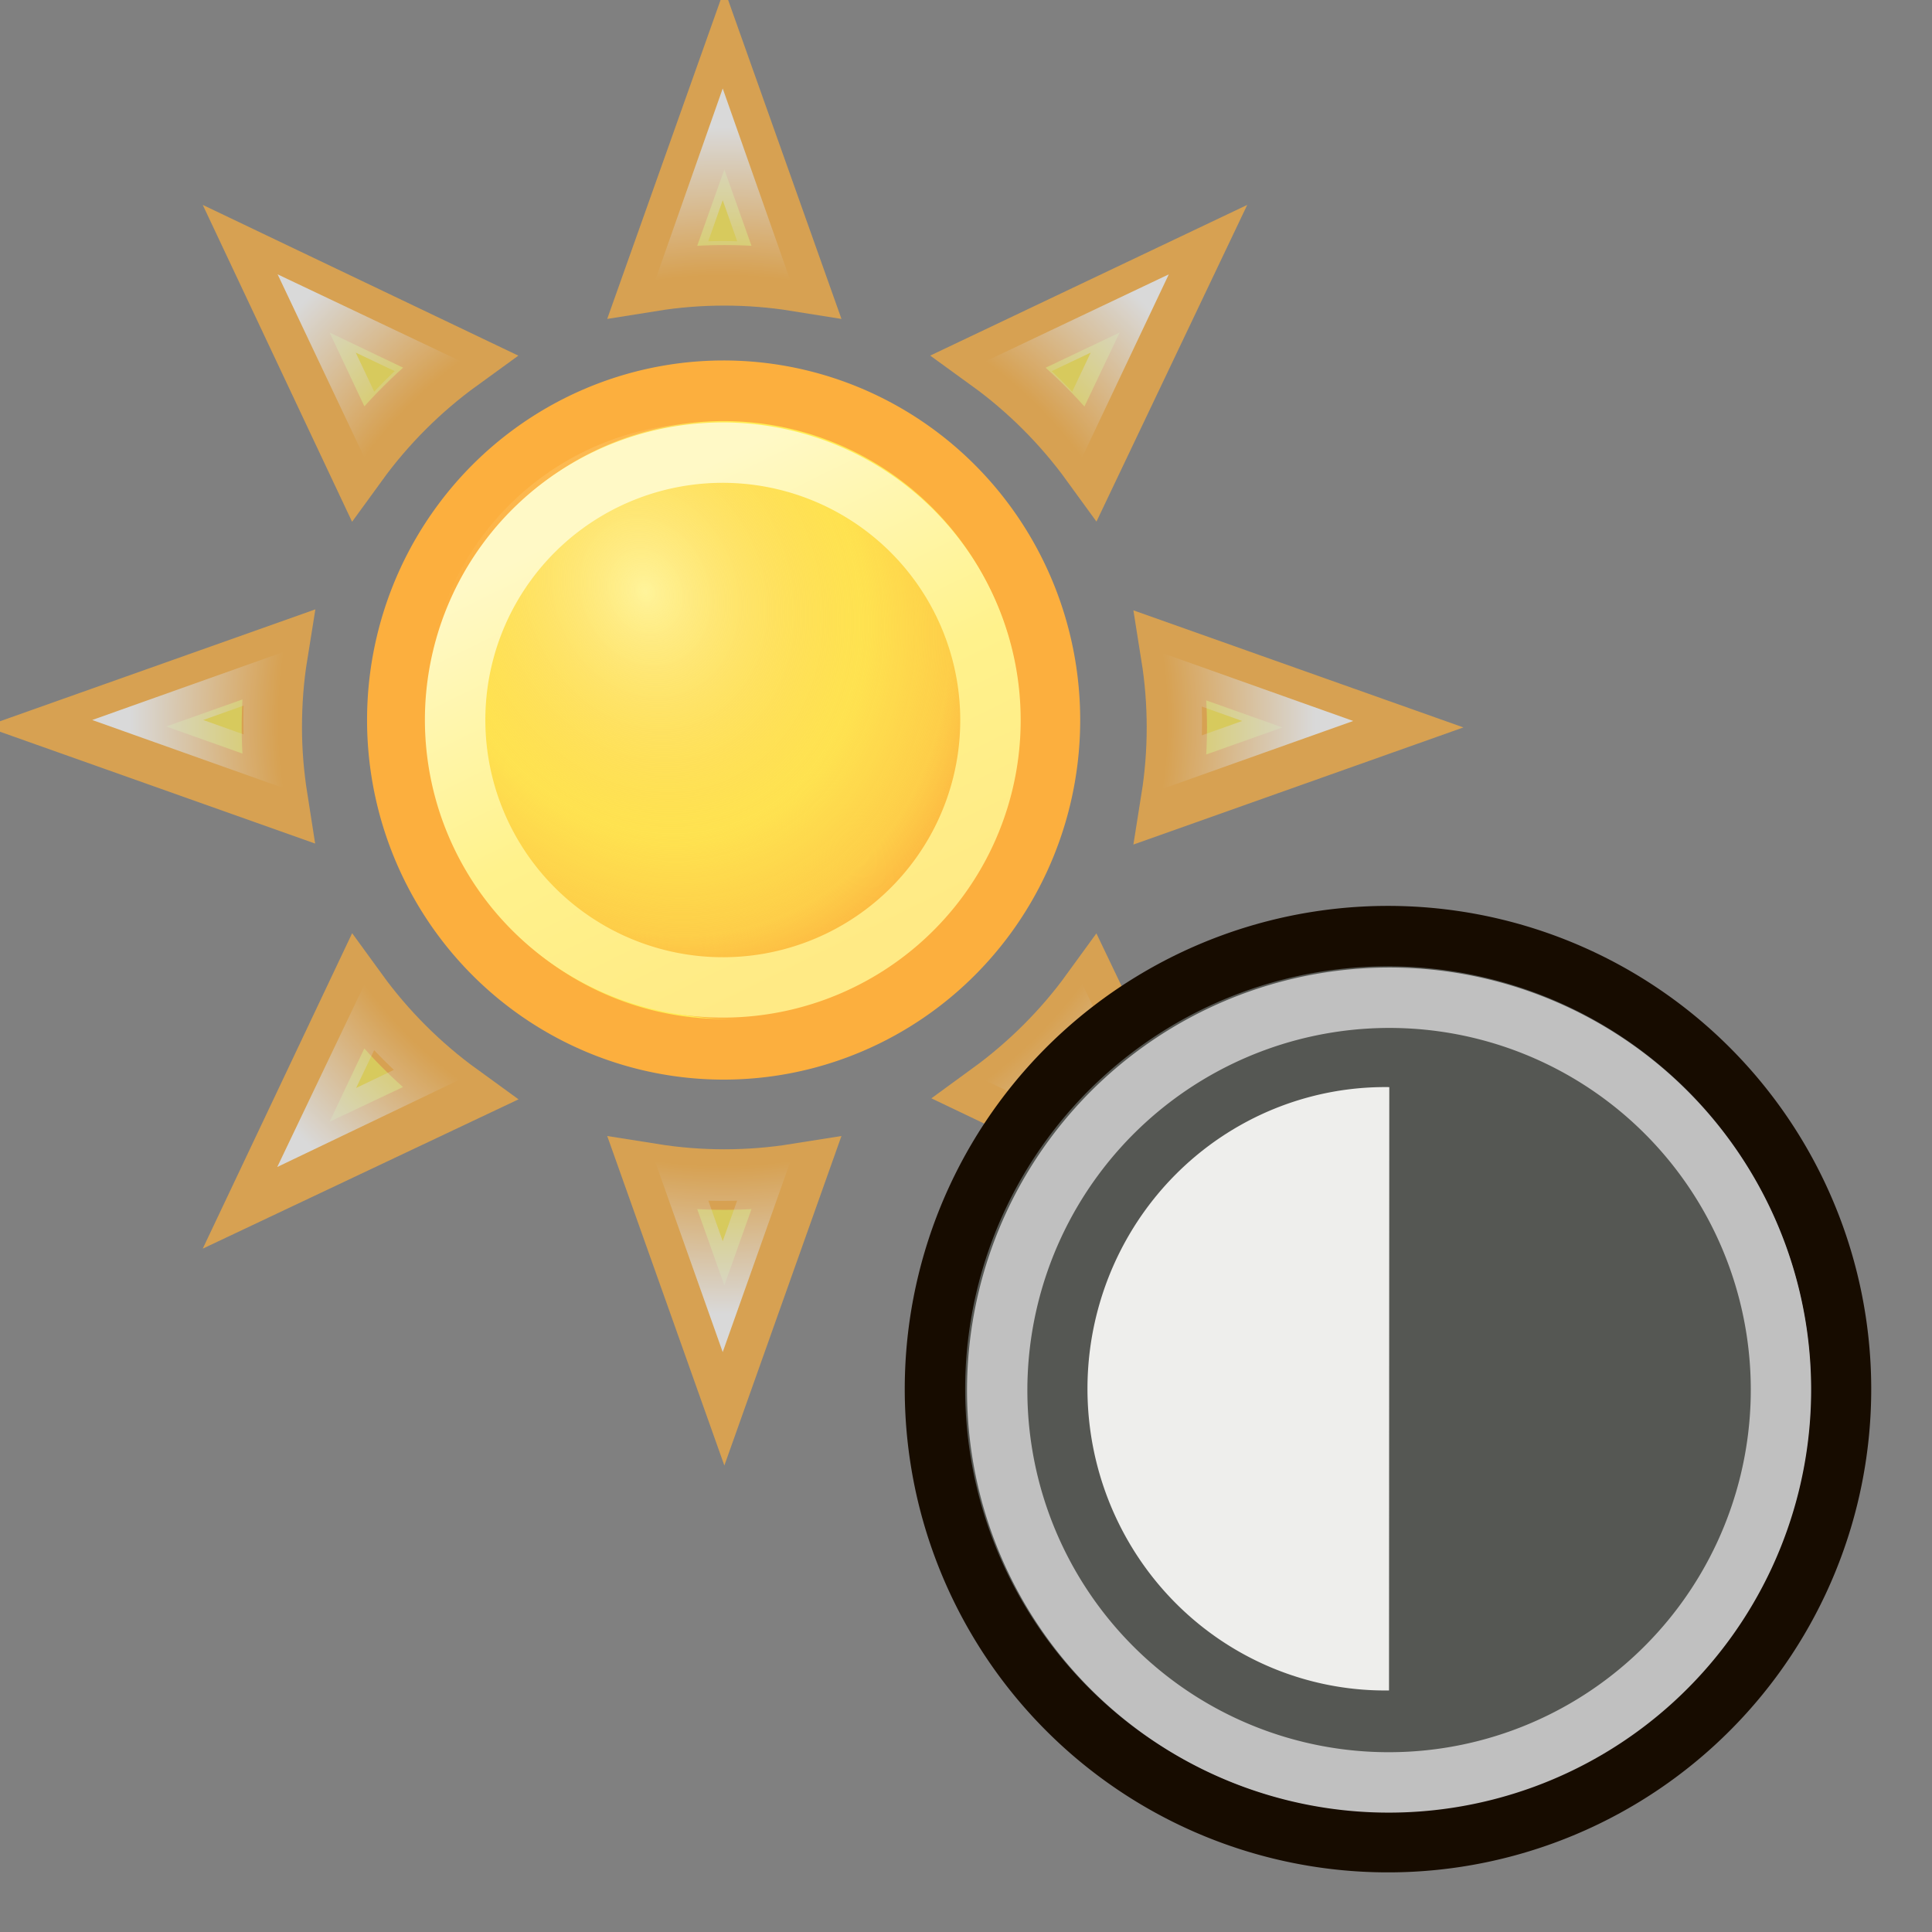 <?xml version="1.0" encoding="UTF-8" standalone="no"?>
<!-- Created with Inkscape (http://www.inkscape.org/) -->
<svg
   xmlns:dc="http://purl.org/dc/elements/1.1/"
   xmlns:cc="http://creativecommons.org/ns#"
   xmlns:rdf="http://www.w3.org/1999/02/22-rdf-syntax-ns#"
   xmlns:svg="http://www.w3.org/2000/svg"
   xmlns="http://www.w3.org/2000/svg"
   xmlns:xlink="http://www.w3.org/1999/xlink"
   xmlns:sodipodi="http://sodipodi.sourceforge.net/DTD/sodipodi-0.dtd"
   xmlns:inkscape="http://www.inkscape.org/namespaces/inkscape"
   inkscape:export-ydpi="90.000000"
   inkscape:export-xdpi="90.000000"
   inkscape:export-filename="/home/jimmac/Desktop/wi-fi.png"
   width="32"
   height="32"
   id="svg11300"
   sodipodi:version="0.32"
   inkscape:version="0.45+devel"
   sodipodi:docbase="/home/andrew/pixmaps"
   sodipodi:docname="plugin-bs.svg"
   inkscape:output_extension="org.inkscape.output.svg.inkscape"
   version="1.0">
  <rect width="100%" height="100%" fill="#808080" stroke="none"/>
  <defs
     id="defs3">
    <radialGradient
       gradientUnits="userSpaceOnUse"
       gradientTransform="matrix(1.154,0,0,1.151,-3.721,-2.887)"
       r="19.142"
       fy="23.382"
       fx="24"
       cy="23.382"
       cx="24"
       id="radialGradient4081"
       xlink:href="#linearGradient4083"
       inkscape:collect="always" />
    <radialGradient
       gradientTransform="matrix(0.488,1.292,-1.103,0.497,-41.774,32.415)"
       gradientUnits="userSpaceOnUse"
       r="9.5"
       fy="-22.113"
       fx="-33.519"
       cy="-22.113"
       cx="-33.519"
       id="radialGradient4020"
       xlink:href="#linearGradient4032"
       inkscape:collect="always" />
    <linearGradient
       y2="-9.559"
       x2="-37.197"
       y1="-25.327"
       x1="-28.969"
       gradientUnits="userSpaceOnUse"
       id="linearGradient3168"
       xlink:href="#linearGradient4026"
       inkscape:collect="always" />
    <linearGradient
       id="linearGradient4026">
      <stop
         style="stop-color:#fff9c6;stop-opacity:1"
         offset="0"
         id="stop4028" />
      <stop
         id="stop4042"
         offset="0.542"
         style="stop-color:#fff28c;stop-opacity:1;" />
      <stop
         style="stop-color:#ffea85;stop-opacity:1;"
         offset="1"
         id="stop4030" />
    </linearGradient>
    <linearGradient
       id="linearGradient4032">
      <stop
         style="stop-color:#fff7c2;stop-opacity:0.638"
         offset="0"
         id="stop4034" />
      <stop
         id="stop4036"
         offset="0.594"
         style="stop-color:#fcaf3e;stop-opacity:0.183;" />
      <stop
         style="stop-color:#fcaf3e;stop-opacity:0.505;"
         offset="0.839"
         id="stop4038" />
      <stop
         style="stop-color:#fcaf3e;stop-opacity:1;"
         offset="1"
         id="stop4040" />
    </linearGradient>
    <linearGradient
       id="linearGradient4083">
      <stop
         style="stop-color:#ffffff;stop-opacity:0;"
         offset="0"
         id="stop4085" />
      <stop
         id="stop4089"
         offset="0.75"
         style="stop-color:#ffffff;stop-opacity:0;" />
      <stop
         style="stop-color:#ffffff;stop-opacity:1;"
         offset="1"
         id="stop4087" />
    </linearGradient>
  </defs>
  <sodipodi:namedview
     stroke="#ef2929"
     fill="#eeeeec"
     id="base"
     pagecolor="#ffffff"
     bordercolor="#666666"
     borderopacity="0.255"
     inkscape:pageopacity="0.0"
     inkscape:pageshadow="2"
     inkscape:zoom="1"
     inkscape:cx="10.316146"
     inkscape:cy="12.513587"
     inkscape:current-layer="layer1"
     showgrid="false"
     inkscape:grid-bbox="true"
     inkscape:document-units="px"
     inkscape:showpageshadow="false"
     inkscape:window-width="1280"
     inkscape:window-height="710"
     inkscape:window-x="0"
     inkscape:window-y="49"
     showguides="true"
     inkscape:guide-bbox="true"
     inkscape:snap-global="false">
    <inkscape:grid
       type="xygrid"
       id="grid8656"
       visible="true"
       enabled="true" />
  </sodipodi:namedview>
  <g
     id="layer1"
     inkscape:label="Layer 1"
     inkscape:groupmode="layer">
    <g
       inkscape:label="Layer 1"
       id="g3113"
       transform="matrix(0.444,0,0,0.446,1.33,1.221)">
      <g
         id="g3936">
        <g
           id="g4091"
           style="opacity:0.7">
          <path
             id="path7492"
             d="M 24.026,0.211 L 21.353,7.697 C 22.224,7.558 23.116,7.487 24.026,7.487 C 24.936,7.487 25.827,7.558 26.698,7.697 L 24.026,0.211 z M 6.934,7.242 L 10.345,14.448 C 11.398,13.004 12.692,11.717 14.143,10.67 L 6.934,7.242 z M 41.152,7.242 L 33.908,10.67 C 35.36,11.717 36.653,13.004 37.706,14.448 L 41.152,7.242 z M 7.356,21.584 L -0.17,24.242 L 7.356,26.901 C 7.221,26.045 7.145,25.17 7.145,24.277 C 7.145,23.36 7.214,22.461 7.356,21.584 z M 40.695,21.619 C 40.834,22.485 40.906,23.372 40.906,24.277 C 40.906,25.182 40.834,26.069 40.695,26.936 L 48.221,24.277 L 40.695,21.619 z M 10.345,34.107 L 6.934,41.277 L 14.143,37.884 C 12.692,36.837 11.398,35.551 10.345,34.107 z M 37.706,34.107 C 36.663,35.537 35.378,36.808 33.943,37.849 L 41.152,41.277 L 37.706,34.107 z M 21.353,40.858 L 24.026,48.343 L 26.698,40.858 C 25.827,40.996 24.936,41.068 24.026,41.068 C 23.116,41.068 22.224,40.996 21.353,40.858 z"
             style="fill:#fce94f;fill-opacity:1;stroke:#fcaf3e;stroke-width:2.249;stroke-linecap:square;stroke-linejoin:miter;stroke-miterlimit:4;stroke-dasharray:none;stroke-opacity:1" />
          <path
             id="path7494"
             d="M 23.965,2.622 L 22.426,6.976 C 22.933,6.931 23.447,6.905 23.965,6.905 C 24.484,6.905 24.998,6.931 25.505,6.976 L 23.965,2.622 z M 8.818,8.904 L 10.787,13.044 C 11.442,12.266 12.19,11.518 12.972,10.867 L 8.818,8.904 z M 39.149,8.904 L 34.995,10.867 C 35.774,11.517 36.527,12.268 37.18,13.044 L 39.149,8.904 z M 6.848,22.466 L 2.515,24.001 L 6.848,25.536 C 6.805,25.042 6.776,24.542 6.776,24.037 C 6.776,23.507 6.801,22.984 6.848,22.466 z M 41.083,22.502 C 41.128,23.008 41.154,23.52 41.154,24.037 C 41.154,24.554 41.128,25.066 41.083,25.572 L 45.416,24.037 L 41.083,22.502 z M 37.18,34.994 C 36.523,35.777 35.78,36.551 34.995,37.207 L 39.149,39.17 L 37.18,34.994 z M 10.787,35.03 L 8.818,39.134 L 12.936,37.171 C 12.166,36.527 11.434,35.797 10.787,35.03 z M 22.426,41.097 L 23.965,45.416 L 25.505,41.097 C 24.998,41.142 24.484,41.169 23.965,41.169 C 23.447,41.169 22.933,41.142 22.426,41.097 z"
             style="fill:none;fill-opacity:1;stroke:url(#radialGradient4081);stroke-width:1.383;stroke-linecap:square;stroke-linejoin:miter;stroke-miterlimit:4;stroke-dasharray:none;stroke-opacity:1" />
        </g>
        <g
           id="g4046">
          <g
             id="g3931">
            <path
               sodipodi:type="arc"
               style="fill:#ffee54;fill-opacity:1;stroke:#fcaf3e;stroke-width:1.75;stroke-linecap:square;stroke-linejoin:miter;stroke-miterlimit:4;stroke-dasharray:none;stroke-opacity:1"
               id="path7498"
               sodipodi:cx="-32"
               sodipodi:cy="-17.5"
               sodipodi:rx="9.5"
               sodipodi:ry="9.5"
               d="M -22.5,-17.5 A 9.5,9.5 0 1 1 -41.5,-17.5 A 9.5,9.5 0 1 1 -22.5,-17.5 z"
               transform="matrix(0.758,-1.038,1.034,0.761,66.35,4.104)"
               inkscape:r_cx="true"
               inkscape:r_cy="true" />
            <path
               sodipodi:type="arc"
               style="fill:url(#radialGradient4020);fill-opacity:1;stroke:none;stroke-width:1.017;stroke-linecap:square;stroke-linejoin:miter;stroke-miterlimit:4;stroke-dasharray:none;stroke-opacity:1"
               id="path7500"
               sodipodi:cx="-32"
               sodipodi:cy="-17.5"
               sodipodi:rx="9.5"
               sodipodi:ry="9.5"
               d="M -22.5,-17.5 A 9.5,9.5 0 1 1 -41.5,-17.5 A 9.5,9.5 0 1 1 -22.5,-17.5 z"
               transform="matrix(1.148,-0.155,0.2,1.156,64.191,39.3)"
               inkscape:r_cx="true"
               inkscape:r_cy="true" />
            <path
               sodipodi:type="arc"
               style="fill:none;fill-opacity:1;stroke:url(#linearGradient3168);stroke-width:2.145;stroke-linecap:square;stroke-linejoin:miter;stroke-miterlimit:4;stroke-dasharray:none;stroke-opacity:1"
               id="path7502"
               sodipodi:cx="-32"
               sodipodi:cy="-17.5"
               sodipodi:rx="9.5"
               sodipodi:ry="9.5"
               d="M -22.5,-17.5 A 9.5,9.5 0 1 1 -41.5,-17.5 A 9.5,9.5 0 1 1 -22.5,-17.5 z"
               transform="matrix(0.621,-0.843,0.848,0.618,58.68,7.841)"
               inkscape:r_cx="true"
               inkscape:r_cy="true" />
          </g>
        </g>
      </g>
    </g>
    <g
       id="g8658">
      <path
         inkscape:r_cy="true"
         inkscape:r_cx="true"
         transform="matrix(0.467,-0.637,0.637,0.467,49.081,10.797)"
         d="M -22.5,-17.5 A 9.5,9.5 0 1 1 -41.5,-17.5 A 9.5,9.5 0 1 1 -22.5,-17.5 z"
         sodipodi:ry="9.5"
         sodipodi:rx="9.5"
         sodipodi:cy="-17.5"
         sodipodi:cx="-32"
         id="path4954"
         style="fill:#555753;fill-opacity:1;stroke:#170c00;stroke-width:1.267;stroke-linecap:square;stroke-linejoin:miter;stroke-miterlimit:4;stroke-dasharray:none;stroke-opacity:1"
         sodipodi:type="arc" />
      <path
         inkscape:r_cy="true"
         inkscape:r_cx="true"
         transform="matrix(0.404,-0.552,0.551,0.404,45.578,12.43)"
         d="M -22.5,-17.5 A 9.5,9.5 0 1 1 -41.5,-17.5 A 9.5,9.5 0 1 1 -22.5,-17.5 z"
         sodipodi:ry="9.5"
         sodipodi:rx="9.5"
         sodipodi:cy="-17.5"
         sodipodi:cx="-32"
         id="path4956"
         style="fill:none;fill-opacity:1;stroke:#c0c0c0;stroke-width:1.463;stroke-linecap:square;stroke-linejoin:miter;stroke-miterlimit:4;stroke-dasharray:none;stroke-opacity:1"
         sodipodi:type="arc" />
      <path
         sodipodi:open="true"
         sodipodi:end="9.4331703"
         sodipodi:start="6.2638357"
         inkscape:r_cy="true"
         inkscape:r_cx="true"
         transform="matrix(-3.0848105e-3,0.526,-0.519,-3.1297852e-3,13.759,39.78)"
         d="M -22.502,-17.684 A 9.5,9.5 0 1 1 -41.5,-17.58"
         sodipodi:ry="9.5"
         sodipodi:rx="9.5"
         sodipodi:cy="-17.5"
         sodipodi:cx="-32"
         id="path4966"
         style="fill:#eeeeec;fill-opacity:1;stroke:none;stroke-width:0.76;stroke-linecap:square;stroke-linejoin:miter;stroke-miterlimit:4;stroke-dasharray:none;stroke-opacity:1"
         sodipodi:type="arc" />
    </g>
  </g>
</svg>
